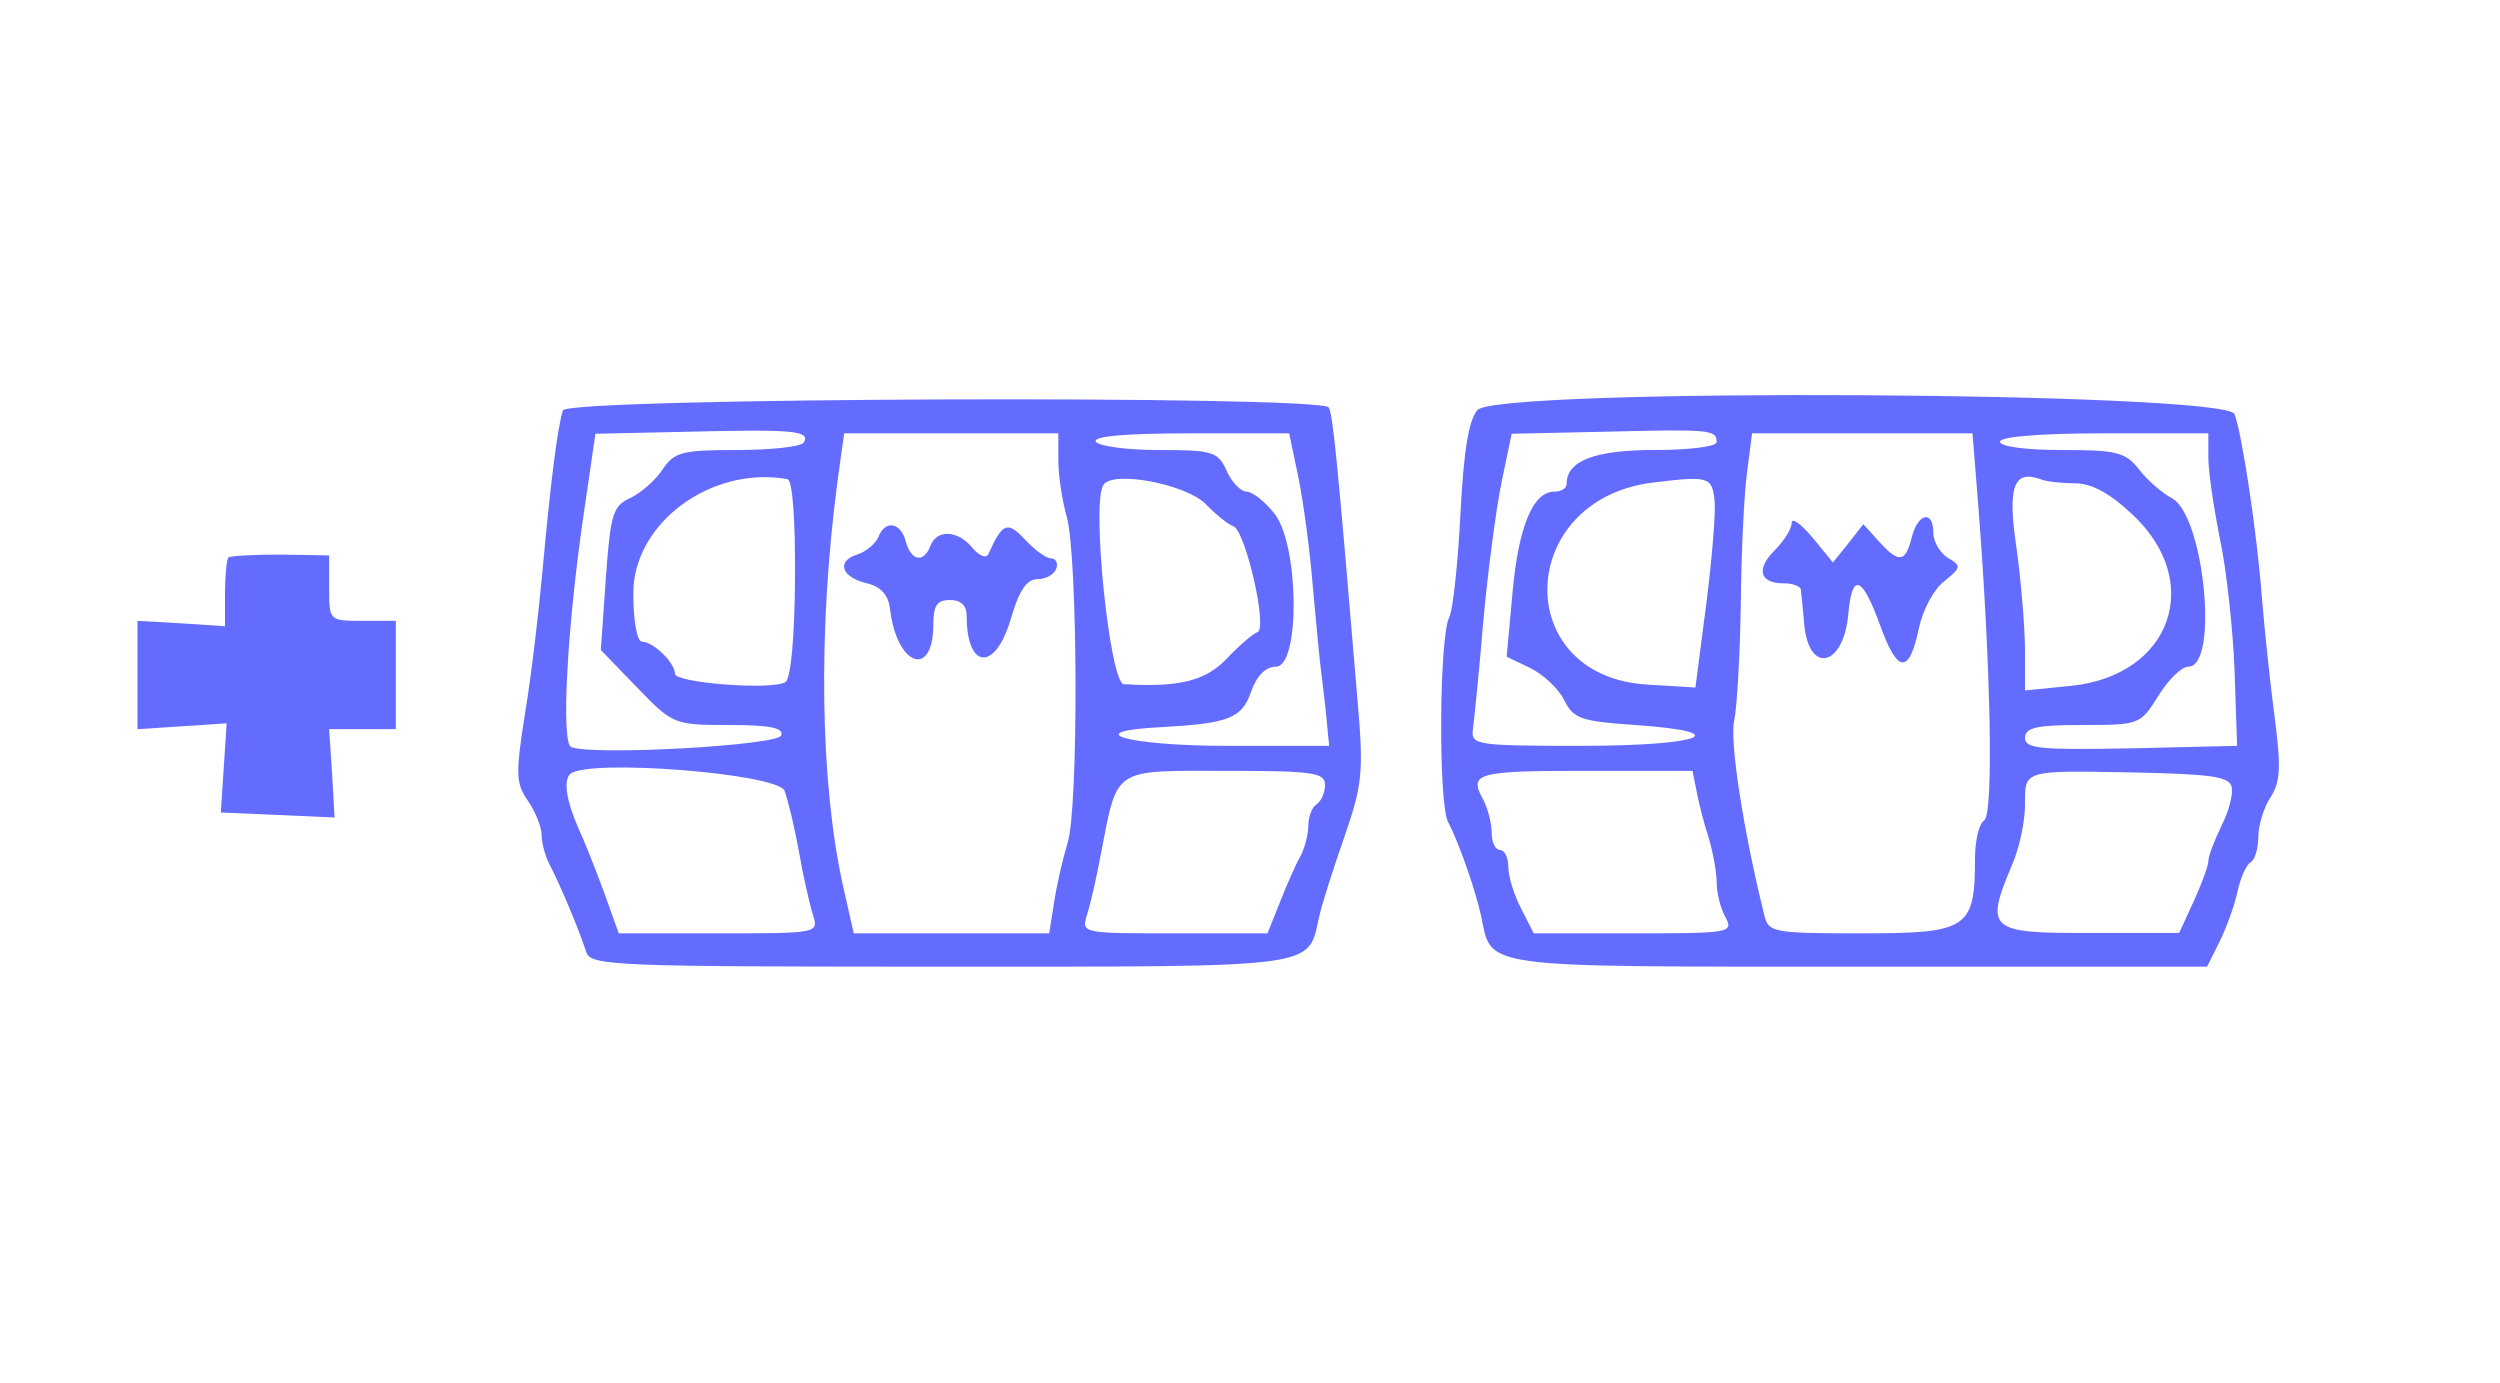 <?xml version="1.0" standalone="no"?>
<!DOCTYPE svg PUBLIC "-//W3C//DTD SVG 20010904//EN"
 "http://www.w3.org/TR/2001/REC-SVG-20010904/DTD/svg10.dtd">
<svg version="1.0" xmlns="http://www.w3.org/2000/svg"
 width="300pt" height="166pt" viewBox="0 0 300 166"
 preserveAspectRatio="xMidYMid meet">
<g transform="translate(0,166) scale(0.05,-0.05)"
fill="#646cff" stroke="none">
<path d="M3546 2336 c-21 -24 -33 -96 -41 -250 -6 -119 -18 -231 -27 -248 -24
-47 -26 -444 -3 -490 27 -51 67 -167 80 -228 26 -125 -11 -120 907 -120 l835
0 30 60 c16 33 36 87 43 120 7 33 21 65 32 71 10 6 18 34 18 61 0 27 13 70 29
94 24 37 26 72 10 194 -11 83 -24 209 -30 280 -11 152 -47 394 -66 446 -20 54
-1768 64 -1817 10z m574 -77 c0 -11 -67 -19 -149 -19 -144 0 -211 -26 -211
-81 0 -11 -13 -19 -30 -19 -51 0 -86 -85 -100 -243 l-14 -153 56 -27 c31 -15
68 -49 82 -77 22 -45 40 -51 170 -60 246 -17 160 -50 -129 -50 -253 0 -265 2
-260 40 3 22 15 139 25 260 11 121 31 271 44 334 l24 115 231 5 c244 6 261 5
261 -25z m628 -154 c30 -385 37 -740 14 -754 -12 -7 -22 -48 -22 -91 0 -169
-17 -180 -271 -180 -216 0 -225 2 -235 45 -50 202 -83 415 -72 465 7 33 14
160 16 282 1 122 8 264 15 315 l12 93 265 0 264 0 14 -175z m552 116 c0 -32
13 -120 28 -195 16 -75 31 -217 35 -316 l6 -180 -255 -6 c-217 -4 -254 -1
-254 25 0 25 28 31 138 31 137 0 139 1 182 70 24 39 56 70 72 70 74 0 38 362
-39 404 -23 12 -59 43 -79 69 -33 42 -54 47 -185 47 -86 0 -149 8 -149 20 0
12 97 20 250 20 l250 0 0 -59z m-1185 -103 c3 -26 -6 -138 -20 -248 l-26 -200
-116 7 c-328 20 -315 445 15 485 133 16 141 14 147 -44z m866 42 c39 0 83 -24
137 -75 173 -162 93 -386 -147 -411 l-111 -11 0 103 c-1 57 -10 166 -21 243
-21 143 -6 184 58 161 14 -6 52 -10 84 -10z m-909 -740 c5 -27 18 -78 29 -111
10 -34 19 -82 19 -107 0 -24 9 -62 21 -83 20 -38 11 -39 -220 -39 l-240 0 -30
59 c-17 32 -31 77 -31 100 0 23 -9 41 -20 41 -11 0 -20 19 -20 41 0 23 -9 59
-21 81 -34 63 -15 68 250 68 l253 0 10 -50z m1284 11 c4 -17 -7 -59 -25 -94
-17 -35 -31 -72 -31 -84 0 -11 -16 -54 -35 -96 l-35 -76 -215 0 c-243 -1 -252
7 -185 166 17 39 30 103 30 141 0 85 -7 83 265 78 184 -4 226 -10 231 -35z"/>
<path d="M4300 2065 c0 -14 -18 -43 -41 -66 -45 -45 -36 -79 22 -79 22 0 40
-7 41 -15 1 -8 5 -45 8 -81 10 -124 95 -105 106 23 9 100 33 91 76 -27 42
-117 70 -119 93 -9 9 44 36 95 61 114 41 33 42 37 9 56 -19 12 -35 39 -35 60
0 56 -37 48 -52 -11 -15 -61 -31 -62 -79 -9 l-37 41 -36 -46 -37 -46 -49 60
c-28 33 -50 49 -50 35z"/>
<path d="M1351 2335 c-13 -38 -31 -186 -49 -385 -9 -99 -27 -253 -42 -343 -23
-145 -22 -167 7 -209 18 -26 33 -63 33 -83 0 -19 9 -51 19 -70 21 -39 71 -156
88 -210 11 -33 69 -35 849 -35 920 0 882 -5 910 120 6 28 33 113 60 190 44
127 47 157 32 330 -48 575 -59 685 -69 702 -19 30 -1828 24 -1838 -7z m578
-77 c-6 -10 -78 -18 -160 -18 -133 0 -151 -5 -179 -47 -17 -26 -52 -56 -77
-68 -42 -19 -48 -38 -59 -193 l-12 -172 87 -90 c86 -89 89 -90 221 -90 98 0
131 -7 125 -25 -8 -24 -450 -49 -504 -28 -25 9 -10 291 31 567 l27 185 230 5
c246 6 287 2 270 -26z m611 -43 c0 -36 9 -96 20 -134 27 -94 29 -702 2 -785
-11 -36 -26 -100 -32 -141 l-12 -75 -235 0 -234 0 -26 115 c-55 249 -60 613
-13 970 l16 115 257 0 257 0 0 -65z m576 -40 c12 -58 28 -177 35 -265 8 -88
17 -187 22 -220 4 -33 10 -82 12 -110 l5 -50 -245 0 c-242 0 -360 35 -155 45
159 9 191 21 213 86 13 37 35 59 59 59 59 0 56 292 -3 367 -23 29 -53 53 -67
53 -14 0 -36 23 -48 50 -21 46 -33 50 -162 50 -77 0 -145 9 -152 20 -8 13 72
20 226 20 l238 0 22 -105z m-1208 -244 c-1 -143 -10 -240 -23 -248 -32 -20
-265 -2 -265 20 0 26 -52 77 -79 77 -12 0 -21 47 -21 117 0 167 187 306 370
273 12 -2 19 -96 18 -239z m986 179 c24 -25 54 -49 66 -53 29 -10 83 -245 58
-254 -11 -4 -44 -32 -74 -64 -51 -53 -113 -69 -247 -61 -33 2 -78 433 -49 478
22 36 199 2 246 -46z m-1011 -688 c9 -25 25 -92 35 -149 10 -57 25 -123 33
-148 14 -45 13 -45 -226 -45 l-240 0 -34 95 c-19 52 -47 123 -63 158 -28 63
-36 113 -20 129 39 38 499 2 515 -40z m1297 14 c0 -18 -9 -39 -20 -46 -11 -7
-20 -30 -20 -51 0 -22 -9 -55 -19 -74 -11 -19 -33 -69 -49 -110 l-30 -75 -223
0 c-223 0 -224 0 -210 45 8 25 23 90 33 145 41 210 26 200 298 200 212 0 240
-4 240 -34z"/>
<path d="M2108 2031 c-7 -16 -29 -35 -51 -42 -51 -16 -37 -55 24 -69 33 -8 51
-28 55 -61 16 -138 104 -169 104 -37 0 45 9 58 40 58 26 0 40 -13 40 -38 0
-130 69 -134 106 -7 20 68 38 95 64 95 20 0 40 11 45 25 5 14 -1 25 -13 25
-11 0 -39 20 -62 45 -42 45 -54 41 -88 -35 -5 -11 -22 -4 -38 15 -35 43 -86
45 -101 5 -16 -42 -46 -37 -59 10 -12 47 -50 53 -66 11z"/>
<path d="M548 1982 c-4 -5 -8 -44 -8 -87 l0 -78 -105 7 -105 6 0 -130 0 -130
107 7 107 7 -7 -107 -7 -107 137 -6 136 -6 -6 106 -7 106 80 0 80 0 0 130 0
130 -80 0 c-80 0 -80 0 -80 79 l0 78 -117 2 c-64 0 -120 -3 -125 -7z"/>
</g>
</svg>
